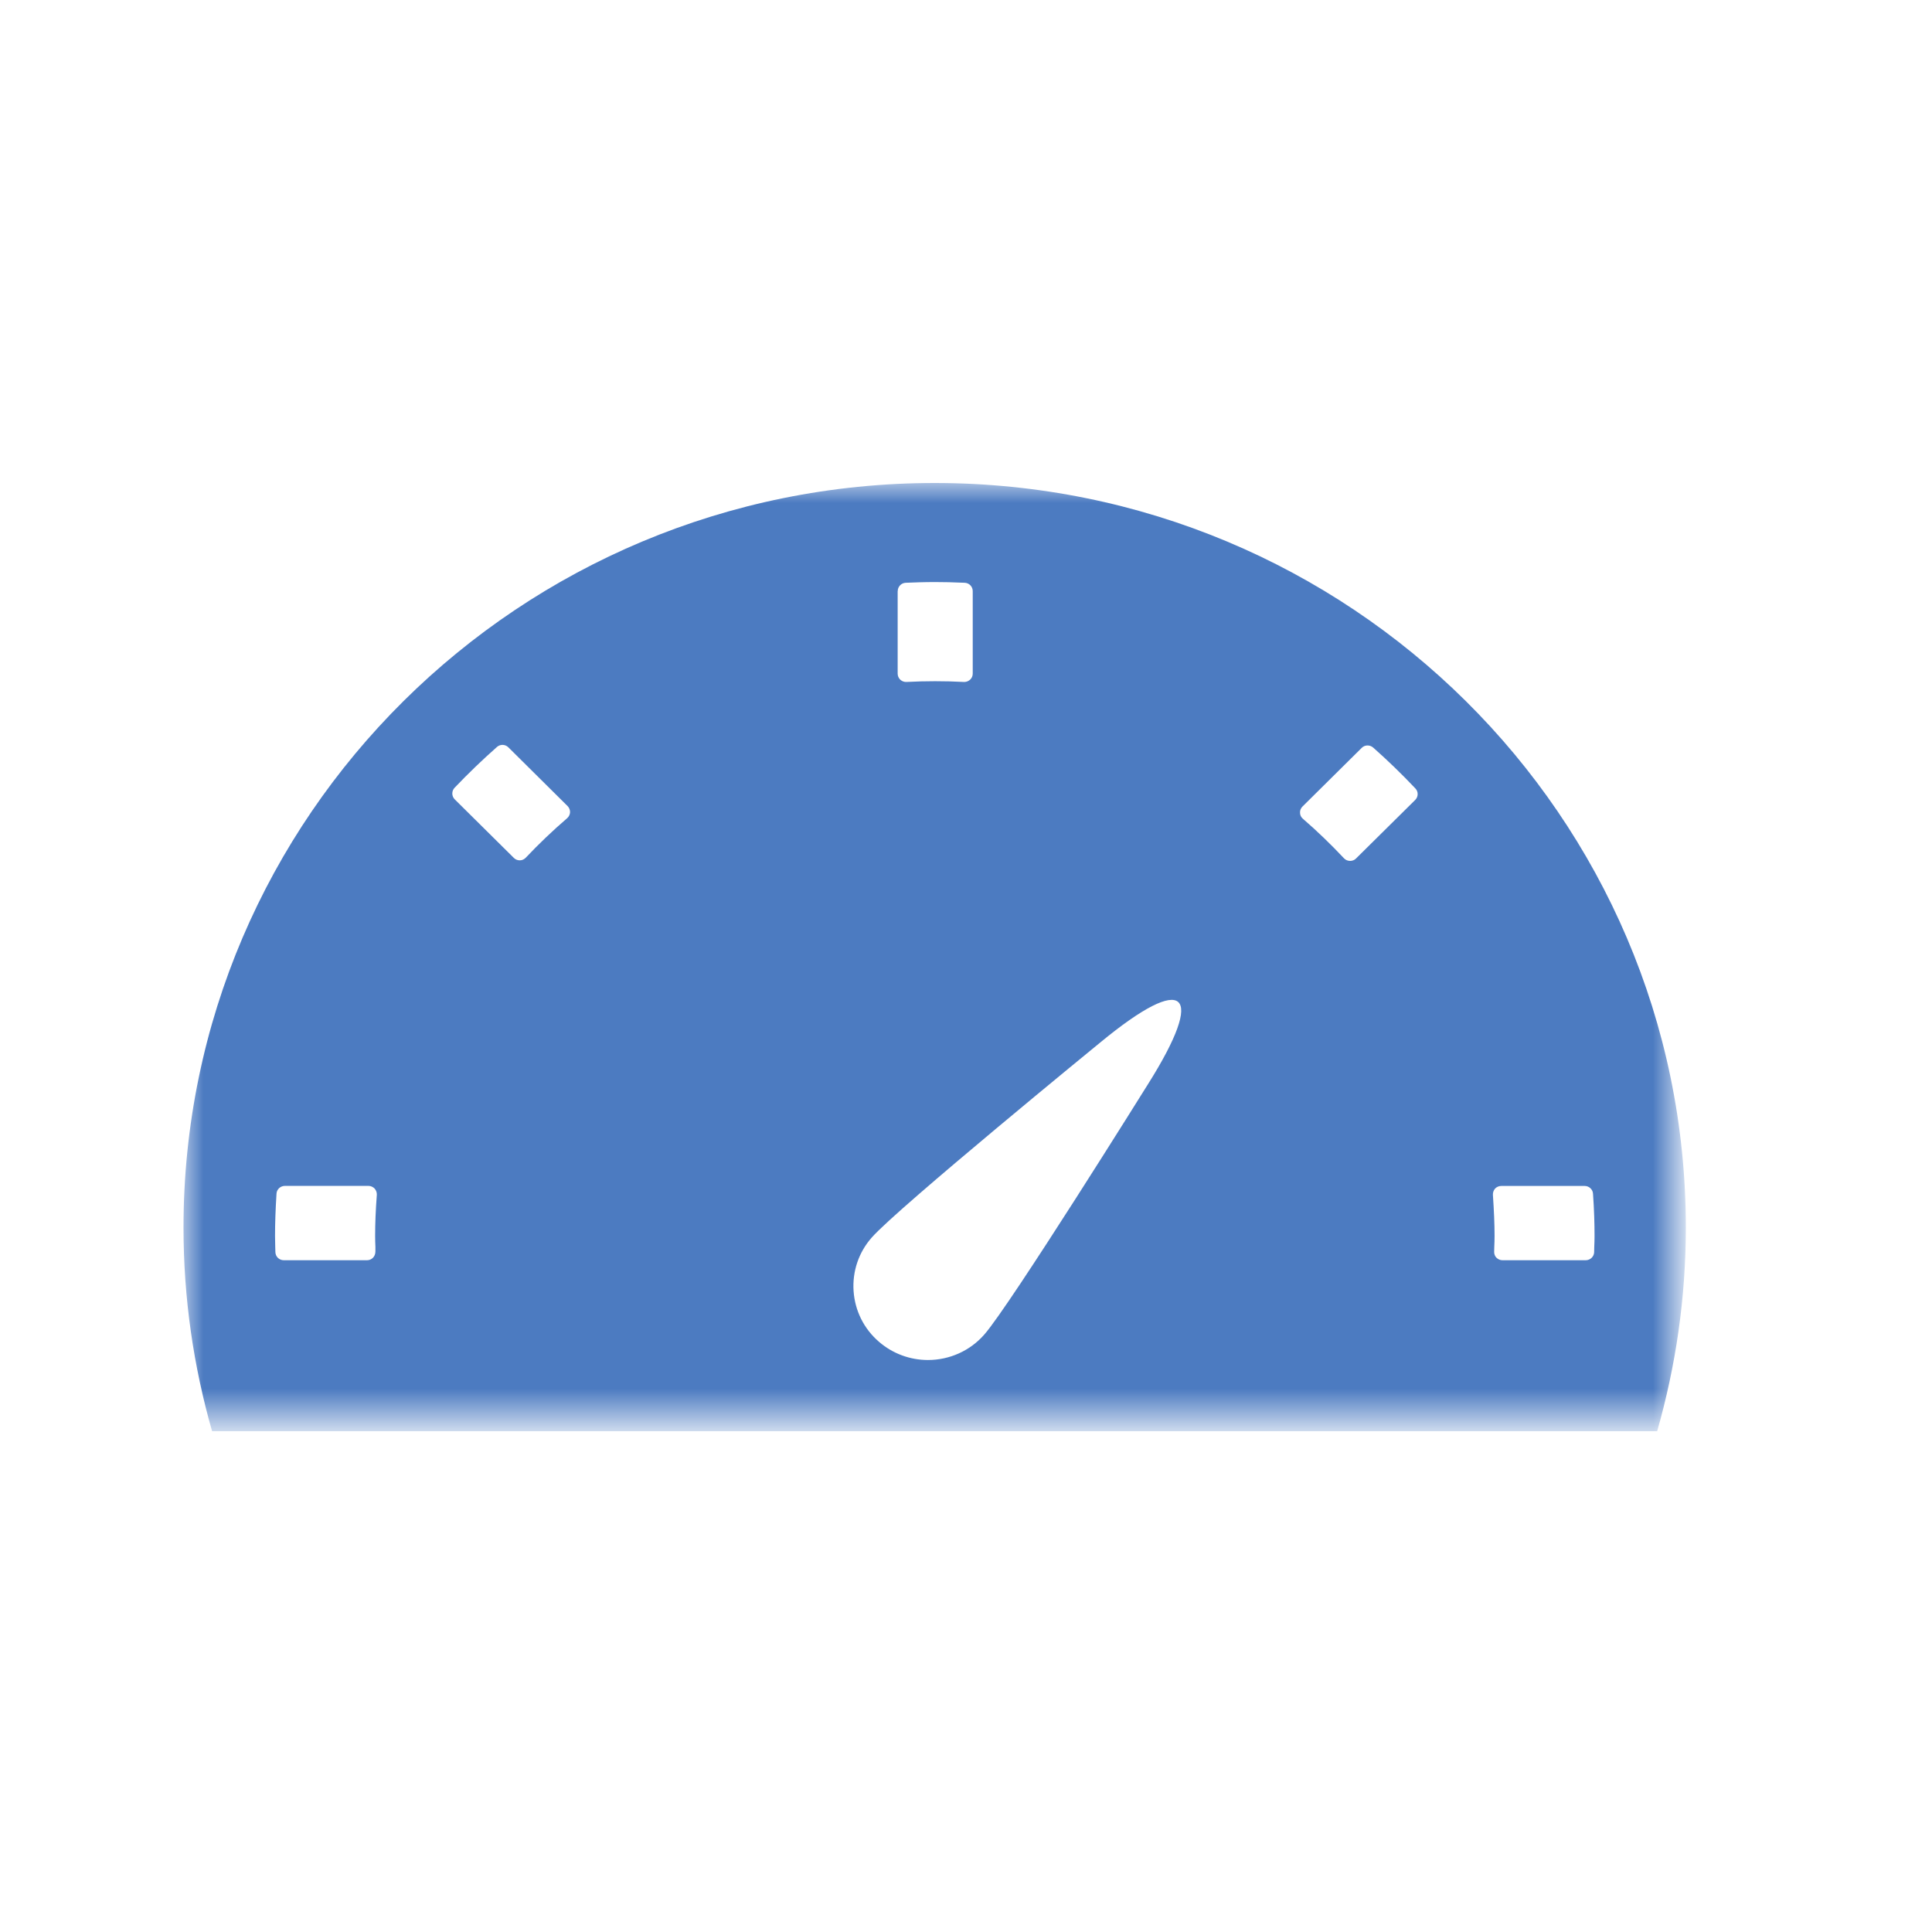 <?xml version="1.0" encoding="utf-8"?>
<!-- Generator: Adobe Illustrator 16.0.0, SVG Export Plug-In . SVG Version: 6.00 Build 0)  -->
<!DOCTYPE svg PUBLIC "-//W3C//DTD SVG 1.1//EN" "http://www.w3.org/Graphics/SVG/1.1/DTD/svg11.dtd">
<svg version="1.1" id="Layer_1" xmlns="http://www.w3.org/2000/svg" xmlns:xlink="http://www.w3.org/1999/xlink" x="0px" y="0px"
	 width="48px" height="48px" viewBox="0 0 48 48" enable-background="new 0 0 48 48" xml:space="preserve">
<title>speedometer</title>
<desc>Created with Sketch.</desc>
<g id="Page-1_1_">
	<g id="Artboard" transform="translate(-511, -575)">
		<g id="speedometer" transform="translate(508, 564)">
			<g>
				<g id="Mask">
				</g>
				<defs>
					<filter id="Adobe_OpacityMaskFilter" filterUnits="userSpaceOnUse" x="7.559" y="23" width="37.326" height="23.557">
						<feColorMatrix  type="matrix" values="1 0 0 0 0  0 1 0 0 0  0 0 1 0 0  0 0 0 1 0"/>
					</filter>
				</defs>
				<mask maskUnits="userSpaceOnUse" x="7.559" y="23" width="37.326" height="23.557" id="mask-2_2_">
					<g filter="url(#Adobe_OpacityMaskFilter)">
						<rect id="path-1_2_" x="4.734" y="13.035" fill="#FFFFFF" width="43.488" height="43.488"/>
					</g>
				</mask>
				<path id="Fill-1" mask="url(#mask-2_2_)" fill="#4C7BC1" d="M42.606,42.111c-0.003,0.11-0.097,0.199-0.209,0.199h-2.071
					c-0.054,0-0.106-0.023-0.147-0.062c-0.039-0.038-0.059-0.095-0.057-0.148l0.003-0.122c0.004-0.089,0.007-0.177,0.007-0.268
					c0-0.308-0.015-0.634-0.041-1.024c-0.003-0.058,0.017-0.113,0.054-0.156c0.038-0.04,0.094-0.065,0.152-0.065h2.076
					c0.105,0,0.199,0.084,0.205,0.192c0.028,0.401,0.038,0.736,0.038,1.054c0,0.089-0.003,0.176-0.007,0.264L42.606,42.111z
					 M36.69,32.329c-0.036,0.038-0.092,0.06-0.145,0.06c-0.062,0-0.114-0.024-0.153-0.064c-0.32-0.341-0.663-0.673-1.025-0.986
					c-0.043-0.037-0.068-0.09-0.068-0.147c-0.004-0.057,0.02-0.112,0.059-0.152l1.473-1.459c0.075-0.077,0.2-0.081,0.285-0.008
					c0.355,0.314,0.71,0.657,1.048,1.015c0.079,0.08,0.075,0.208-0.003,0.286L36.69,32.329z M27.453,44.158
					c-0.351,0.402-0.862,0.631-1.398,0.631c-0.448,0-0.879-0.16-1.217-0.453c-0.374-0.321-0.597-0.77-0.631-1.26
					c-0.033-0.49,0.127-0.964,0.454-1.333c0.637-0.726,5.676-4.844,5.676-4.844c2.119-1.748,2.646-1.28,1.18,1.044
					C31.516,37.945,28.09,43.438,27.453,44.158z M16.062,32.31c-0.039,0.04-0.092,0.065-0.147,0.065
					c-0.059,0-0.11-0.022-0.149-0.061l-1.469-1.455c-0.078-0.079-0.08-0.206-0.003-0.287c0.339-0.356,0.694-0.697,1.053-1.014
					c0.082-0.072,0.205-0.068,0.282,0.008l1.472,1.46c0.04,0.041,0.063,0.096,0.062,0.153c-0.002,0.056-0.029,0.11-0.07,0.147
					C16.729,31.639,16.383,31.97,16.062,32.31z M25.304,25.685c0-0.109,0.087-0.201,0.197-0.206
					c0.196-0.008,0.455-0.018,0.723-0.018c0.22,0,0.458,0.005,0.746,0.018c0.11,0.005,0.197,0.096,0.197,0.206v2.052
					c0,0.057-0.023,0.11-0.065,0.149c-0.039,0.035-0.089,0.057-0.142,0.057c-0.003,0-0.007,0-0.012,0
					c-0.479-0.025-0.947-0.025-1.429,0c-0.055,0.003-0.112-0.019-0.153-0.057c-0.04-0.039-0.064-0.092-0.064-0.149v-2.052H25.304z
					 M12.326,42.098c0.001,0.056-0.021,0.11-0.059,0.15c-0.038,0.039-0.091,0.062-0.147,0.062h-2.07
					c-0.113,0-0.204-0.089-0.208-0.199l-0.004-0.138c-0.001-0.088-0.005-0.175-0.005-0.264c0-0.319,0.012-0.654,0.037-1.056
					c0.007-0.106,0.099-0.19,0.208-0.19h2.076c0.059,0,0.112,0.025,0.152,0.065c0.038,0.041,0.059,0.1,0.056,0.156
					c-0.029,0.387-0.042,0.715-0.042,1.024c0,0.093,0.003,0.183,0.007,0.272V42.098z M7.559,41.499c0,1.755,0.25,3.449,0.71,5.058
					h35.903c0.459-1.608,0.712-3.305,0.712-5.058C44.885,31.283,36.528,23,26.222,23C15.916,23,7.559,31.281,7.559,41.499z"/>
			</g>
			<g id="Page-1" transform="translate(3, 11)">
			</g>
		</g>
	</g>
</g>
</svg>
